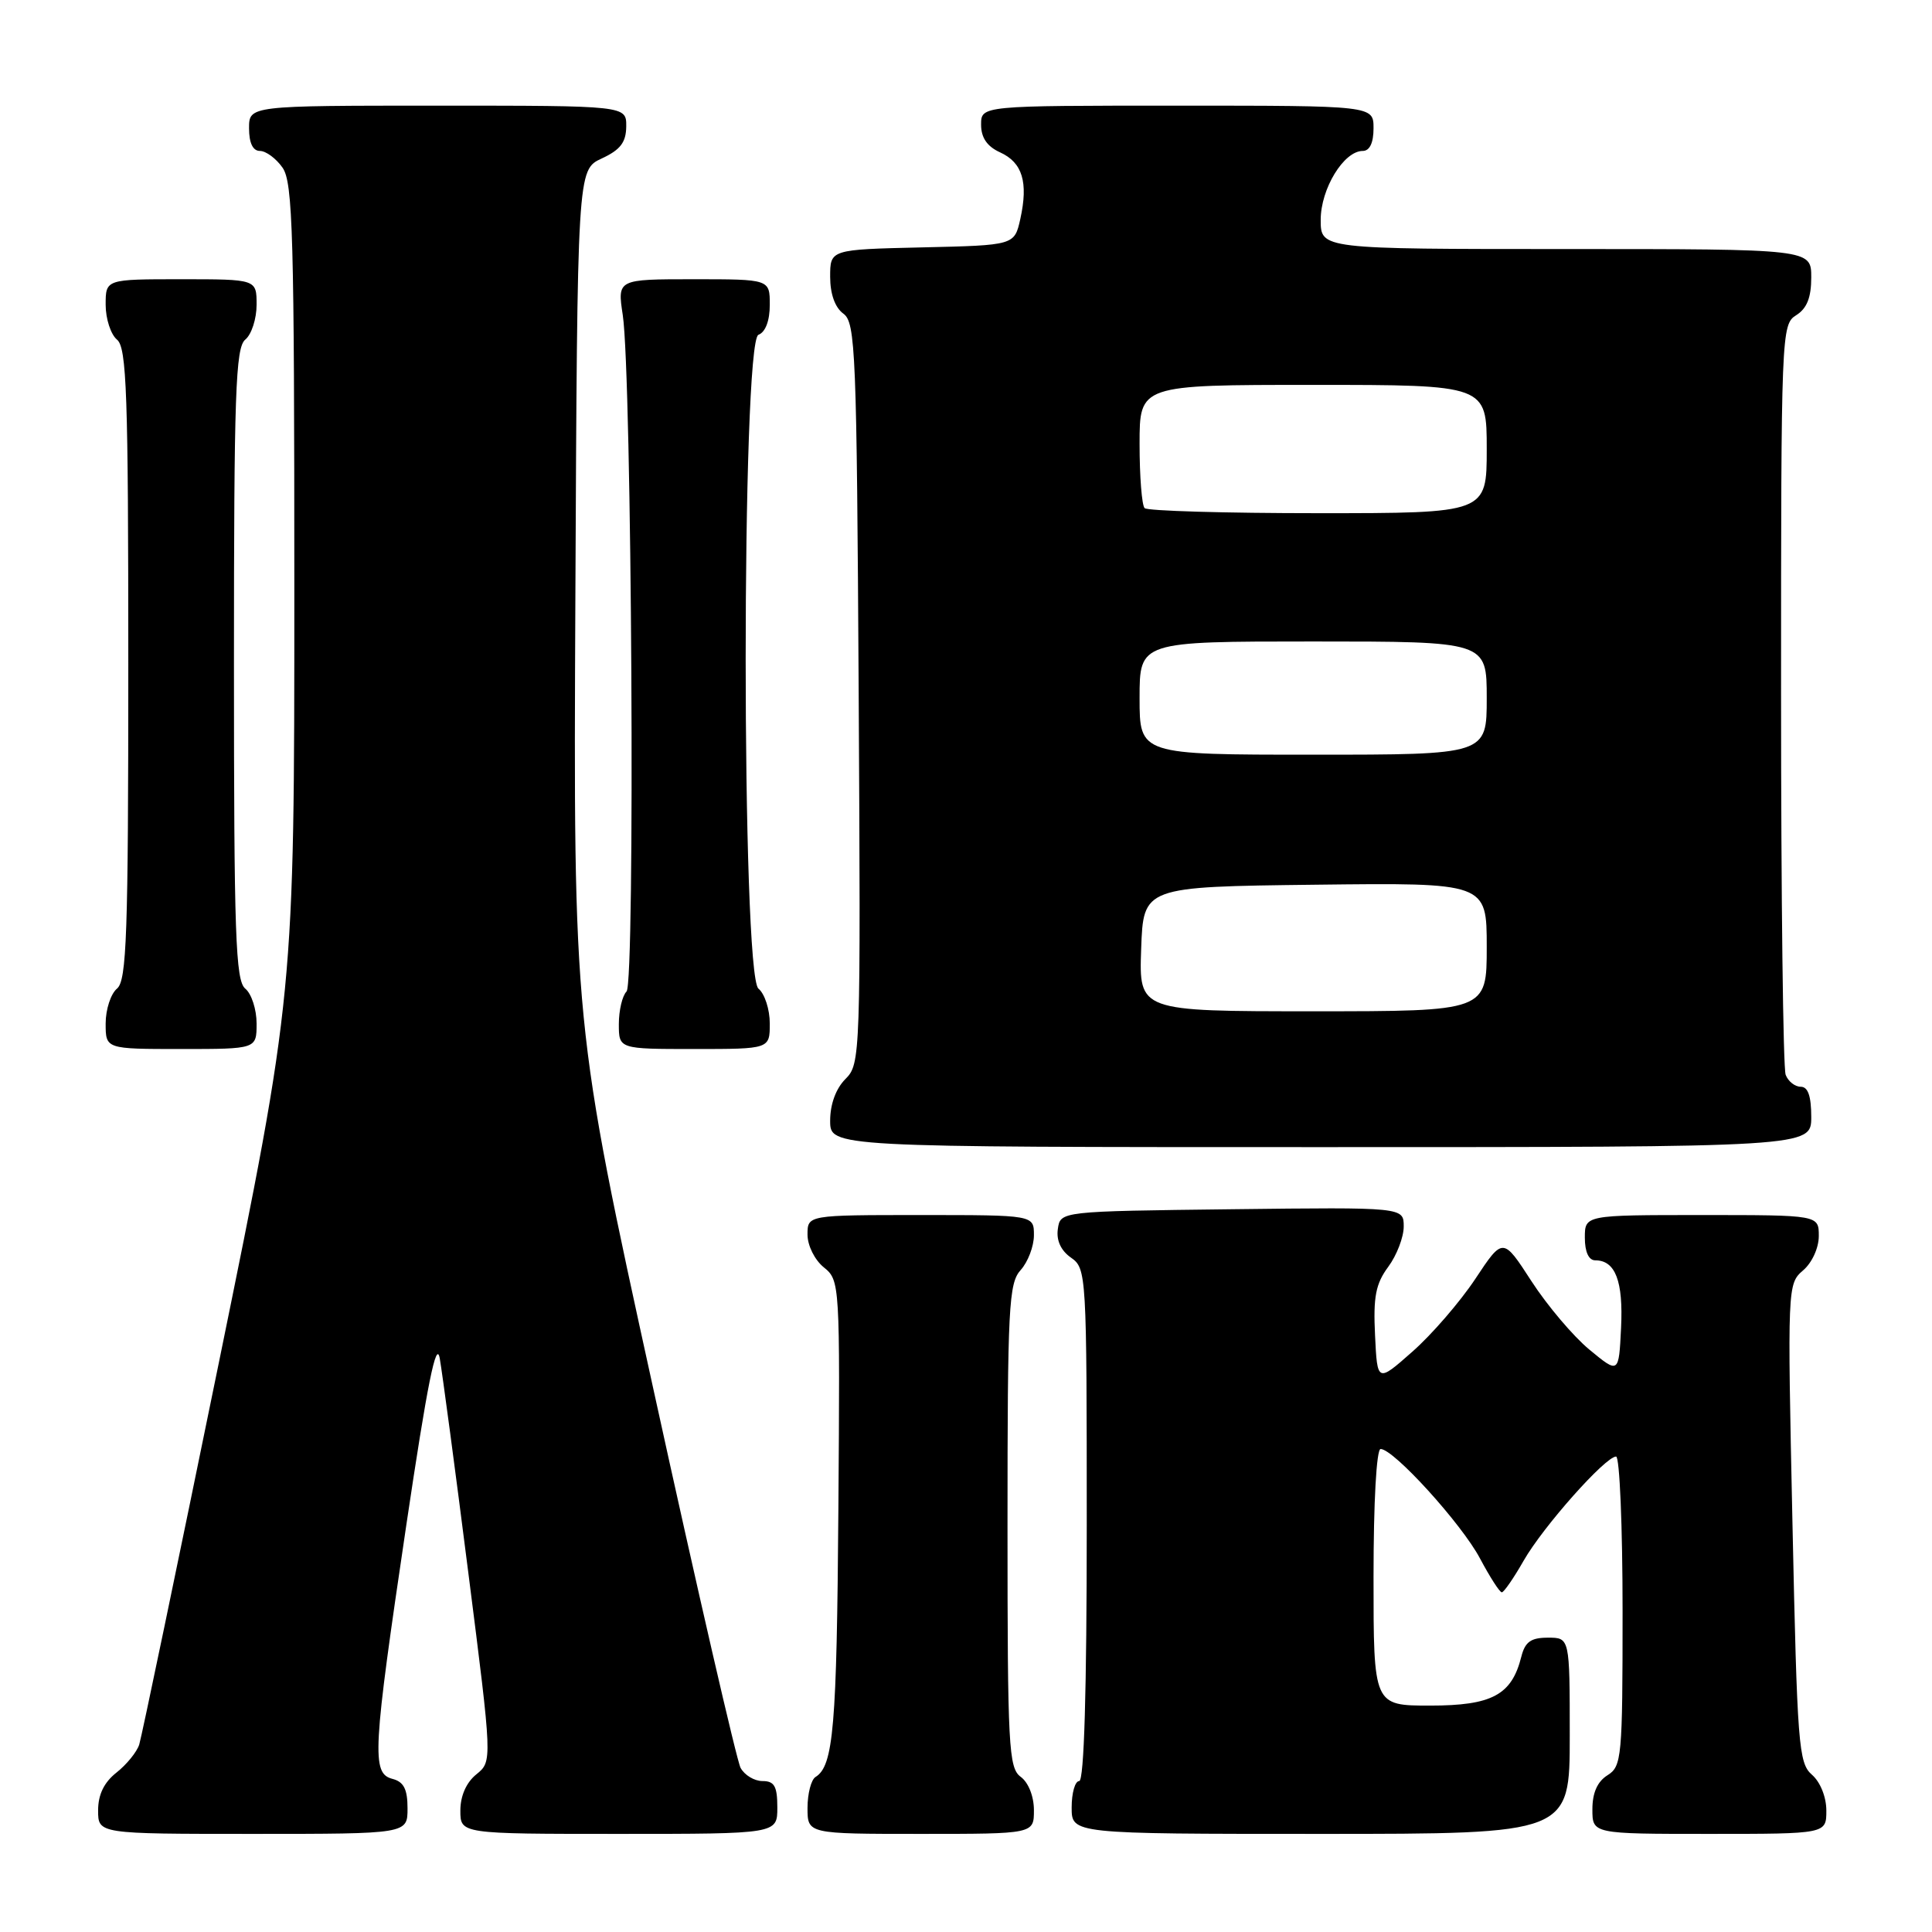 <?xml version="1.0" encoding="UTF-8" standalone="no"?>
<!DOCTYPE svg PUBLIC "-//W3C//DTD SVG 1.1//EN" "http://www.w3.org/Graphics/SVG/1.1/DTD/svg11.dtd" >
<svg xmlns="http://www.w3.org/2000/svg" xmlns:xlink="http://www.w3.org/1999/xlink" version="1.1" viewBox="0 0 256 256">
 <g >
 <path fill="currentColor"
d=" M 54.00 239.62 C 54.00 237.07 53.50 236.10 52.00 235.71 C 49.21 234.98 49.37 232.17 53.85 202.00 C 56.62 183.38 57.81 177.44 58.27 180.00 C 58.61 181.93 60.32 194.73 62.06 208.44 C 65.24 233.39 65.24 233.39 63.12 235.11 C 61.79 236.18 61.00 237.97 61.00 239.91 C 61.00 243.00 61.00 243.00 82.00 243.00 C 103.00 243.00 103.00 243.00 103.00 239.50 C 103.00 236.69 102.61 236.00 101.04 236.00 C 99.95 236.00 98.65 235.21 98.13 234.25 C 97.62 233.29 92.42 210.73 86.59 184.13 C 75.98 135.76 75.98 135.76 76.24 79.13 C 76.50 22.50 76.50 22.50 79.73 21.00 C 82.21 19.85 82.96 18.86 82.98 16.75 C 83.00 14.00 83.00 14.00 58.00 14.00 C 33.00 14.00 33.00 14.00 33.00 17.00 C 33.00 18.95 33.51 20.00 34.44 20.00 C 35.24 20.00 36.59 21.00 37.44 22.22 C 38.81 24.17 39.00 31.15 39.00 78.05 C 39.00 131.65 39.00 131.65 29.01 180.51 C 23.51 207.39 18.76 230.18 18.45 231.16 C 18.14 232.14 16.78 233.81 15.44 234.87 C 13.79 236.17 13.00 237.79 13.00 239.89 C 13.00 243.00 13.00 243.00 33.50 243.00 C 54.00 243.00 54.00 243.00 54.00 239.62 Z  M 137.00 239.86 C 137.00 238.02 136.27 236.19 135.25 235.44 C 133.65 234.27 133.50 231.49 133.50 202.19 C 133.50 173.14 133.66 170.03 135.25 168.28 C 136.21 167.21 137.00 165.14 137.00 163.67 C 137.00 161.00 137.00 161.00 122.00 161.00 C 107.00 161.00 107.00 161.00 107.00 163.59 C 107.00 165.04 107.95 166.95 109.16 167.93 C 111.29 169.65 111.31 170.02 111.09 199.94 C 110.88 228.89 110.44 233.99 108.06 235.46 C 107.48 235.82 107.00 237.67 107.00 239.56 C 107.00 243.00 107.00 243.00 122.00 243.00 C 137.00 243.00 137.00 243.00 137.00 239.86 Z  M 208.00 230.00 C 208.00 217.00 208.00 217.00 205.11 217.00 C 202.85 217.00 202.08 217.55 201.58 219.53 C 200.31 224.60 197.69 226.00 189.50 226.00 C 182.00 226.00 182.00 226.00 182.00 209.00 C 182.00 199.00 182.39 192.00 182.94 192.00 C 184.67 192.00 193.67 201.91 196.10 206.49 C 197.42 208.97 198.72 211.00 199.00 210.99 C 199.27 210.99 200.58 209.10 201.89 206.80 C 204.46 202.30 212.72 193.00 214.14 193.00 C 214.61 193.00 215.00 202.22 215.00 213.49 C 215.00 232.90 214.89 234.05 213.00 235.23 C 211.66 236.07 211.00 237.56 211.00 239.74 C 211.00 243.00 211.00 243.00 226.50 243.00 C 242.00 243.00 242.00 243.00 242.00 239.91 C 242.00 238.12 241.20 236.12 240.09 235.16 C 238.32 233.62 238.14 231.27 237.51 201.81 C 236.84 170.51 236.85 170.11 238.91 168.34 C 240.10 167.33 241.00 165.36 241.00 163.78 C 241.00 161.00 241.00 161.00 225.50 161.00 C 210.00 161.00 210.00 161.00 210.00 164.00 C 210.00 165.88 210.51 167.00 211.38 167.00 C 214.05 167.00 215.10 169.76 214.80 175.94 C 214.50 182.05 214.50 182.05 210.60 178.83 C 208.46 177.06 205.01 172.98 202.93 169.77 C 199.15 163.93 199.15 163.93 195.48 169.47 C 193.46 172.51 189.71 176.85 187.15 179.10 C 182.50 183.21 182.50 183.21 182.20 176.92 C 181.95 171.84 182.29 170.10 183.95 167.86 C 185.08 166.33 186.00 163.93 186.00 162.52 C 186.00 159.96 186.00 159.96 163.25 160.23 C 140.50 160.50 140.50 160.50 140.17 162.85 C 139.95 164.36 140.58 165.72 141.92 166.65 C 143.96 168.08 144.00 168.80 144.00 202.06 C 144.00 224.02 143.65 236.00 143.00 236.00 C 142.45 236.00 142.00 237.57 142.00 239.50 C 142.00 243.00 142.00 243.00 175.00 243.00 C 208.00 243.00 208.00 243.00 208.00 230.00 Z  M 240.00 148.00 C 240.00 145.25 239.57 144.00 238.61 144.00 C 237.84 144.00 236.94 143.29 236.61 142.42 C 236.27 141.55 236.00 118.83 236.00 91.93 C 236.00 44.10 236.04 42.99 238.00 41.77 C 239.42 40.88 240.00 39.44 240.00 36.76 C 240.00 33.00 240.00 33.00 207.50 33.00 C 175.00 33.00 175.00 33.00 175.00 29.13 C 175.00 25.01 178.06 20.00 180.57 20.00 C 181.49 20.00 182.00 18.93 182.00 17.00 C 182.00 14.00 182.00 14.00 156.00 14.00 C 130.00 14.00 130.00 14.00 130.00 16.52 C 130.00 18.25 130.80 19.41 132.52 20.19 C 135.48 21.54 136.27 24.14 135.20 29.00 C 134.42 32.50 134.42 32.50 122.21 32.78 C 110.00 33.06 110.00 33.06 110.00 36.67 C 110.00 38.95 110.64 40.75 111.75 41.56 C 113.37 42.74 113.52 46.52 113.78 91.89 C 114.05 140.02 114.02 140.98 112.03 142.97 C 110.76 144.24 110.00 146.32 110.00 148.50 C 110.00 152.00 110.00 152.00 175.00 152.00 C 240.00 152.00 240.00 152.00 240.00 148.00 Z  M 34.00 135.62 C 34.00 133.76 33.33 131.68 32.50 131.00 C 31.21 129.93 31.00 123.90 31.00 88.00 C 31.00 52.10 31.21 46.07 32.50 45.00 C 33.33 44.32 34.00 42.24 34.00 40.38 C 34.00 37.00 34.00 37.00 24.00 37.00 C 14.00 37.00 14.00 37.00 14.00 40.38 C 14.00 42.24 14.68 44.32 15.50 45.00 C 16.79 46.07 17.00 52.10 17.00 88.00 C 17.00 123.90 16.79 129.93 15.50 131.00 C 14.68 131.68 14.00 133.76 14.00 135.62 C 14.00 139.00 14.00 139.00 24.00 139.00 C 34.00 139.00 34.00 139.00 34.00 135.62 Z  M 102.00 135.62 C 102.00 133.76 101.33 131.68 100.50 131.00 C 98.24 129.12 98.24 45.23 100.50 44.36 C 101.43 44.01 102.00 42.49 102.00 40.39 C 102.00 37.00 102.00 37.00 91.90 37.00 C 81.80 37.00 81.80 37.00 82.52 41.75 C 83.72 49.73 84.18 130.22 83.02 131.38 C 82.46 131.94 82.00 133.88 82.00 135.70 C 82.00 139.00 82.00 139.00 92.00 139.00 C 102.00 139.00 102.00 139.00 102.00 135.62 Z  M 151.21 125.75 C 151.50 117.50 151.50 117.50 174.25 117.23 C 197.00 116.96 197.00 116.96 197.00 125.48 C 197.00 134.00 197.00 134.00 173.96 134.00 C 150.92 134.00 150.92 134.00 151.21 125.75 Z  M 151.00 92.50 C 151.00 85.00 151.00 85.00 174.00 85.00 C 197.00 85.00 197.00 85.00 197.00 92.50 C 197.00 100.00 197.00 100.00 174.00 100.00 C 151.00 100.00 151.00 100.00 151.00 92.50 Z  M 151.67 67.33 C 151.30 66.97 151.00 63.14 151.00 58.83 C 151.00 51.00 151.00 51.00 174.00 51.00 C 197.00 51.00 197.00 51.00 197.00 59.50 C 197.00 68.00 197.00 68.00 174.67 68.00 C 162.38 68.00 152.03 67.70 151.67 67.33 Z "/>
</g>
</svg>